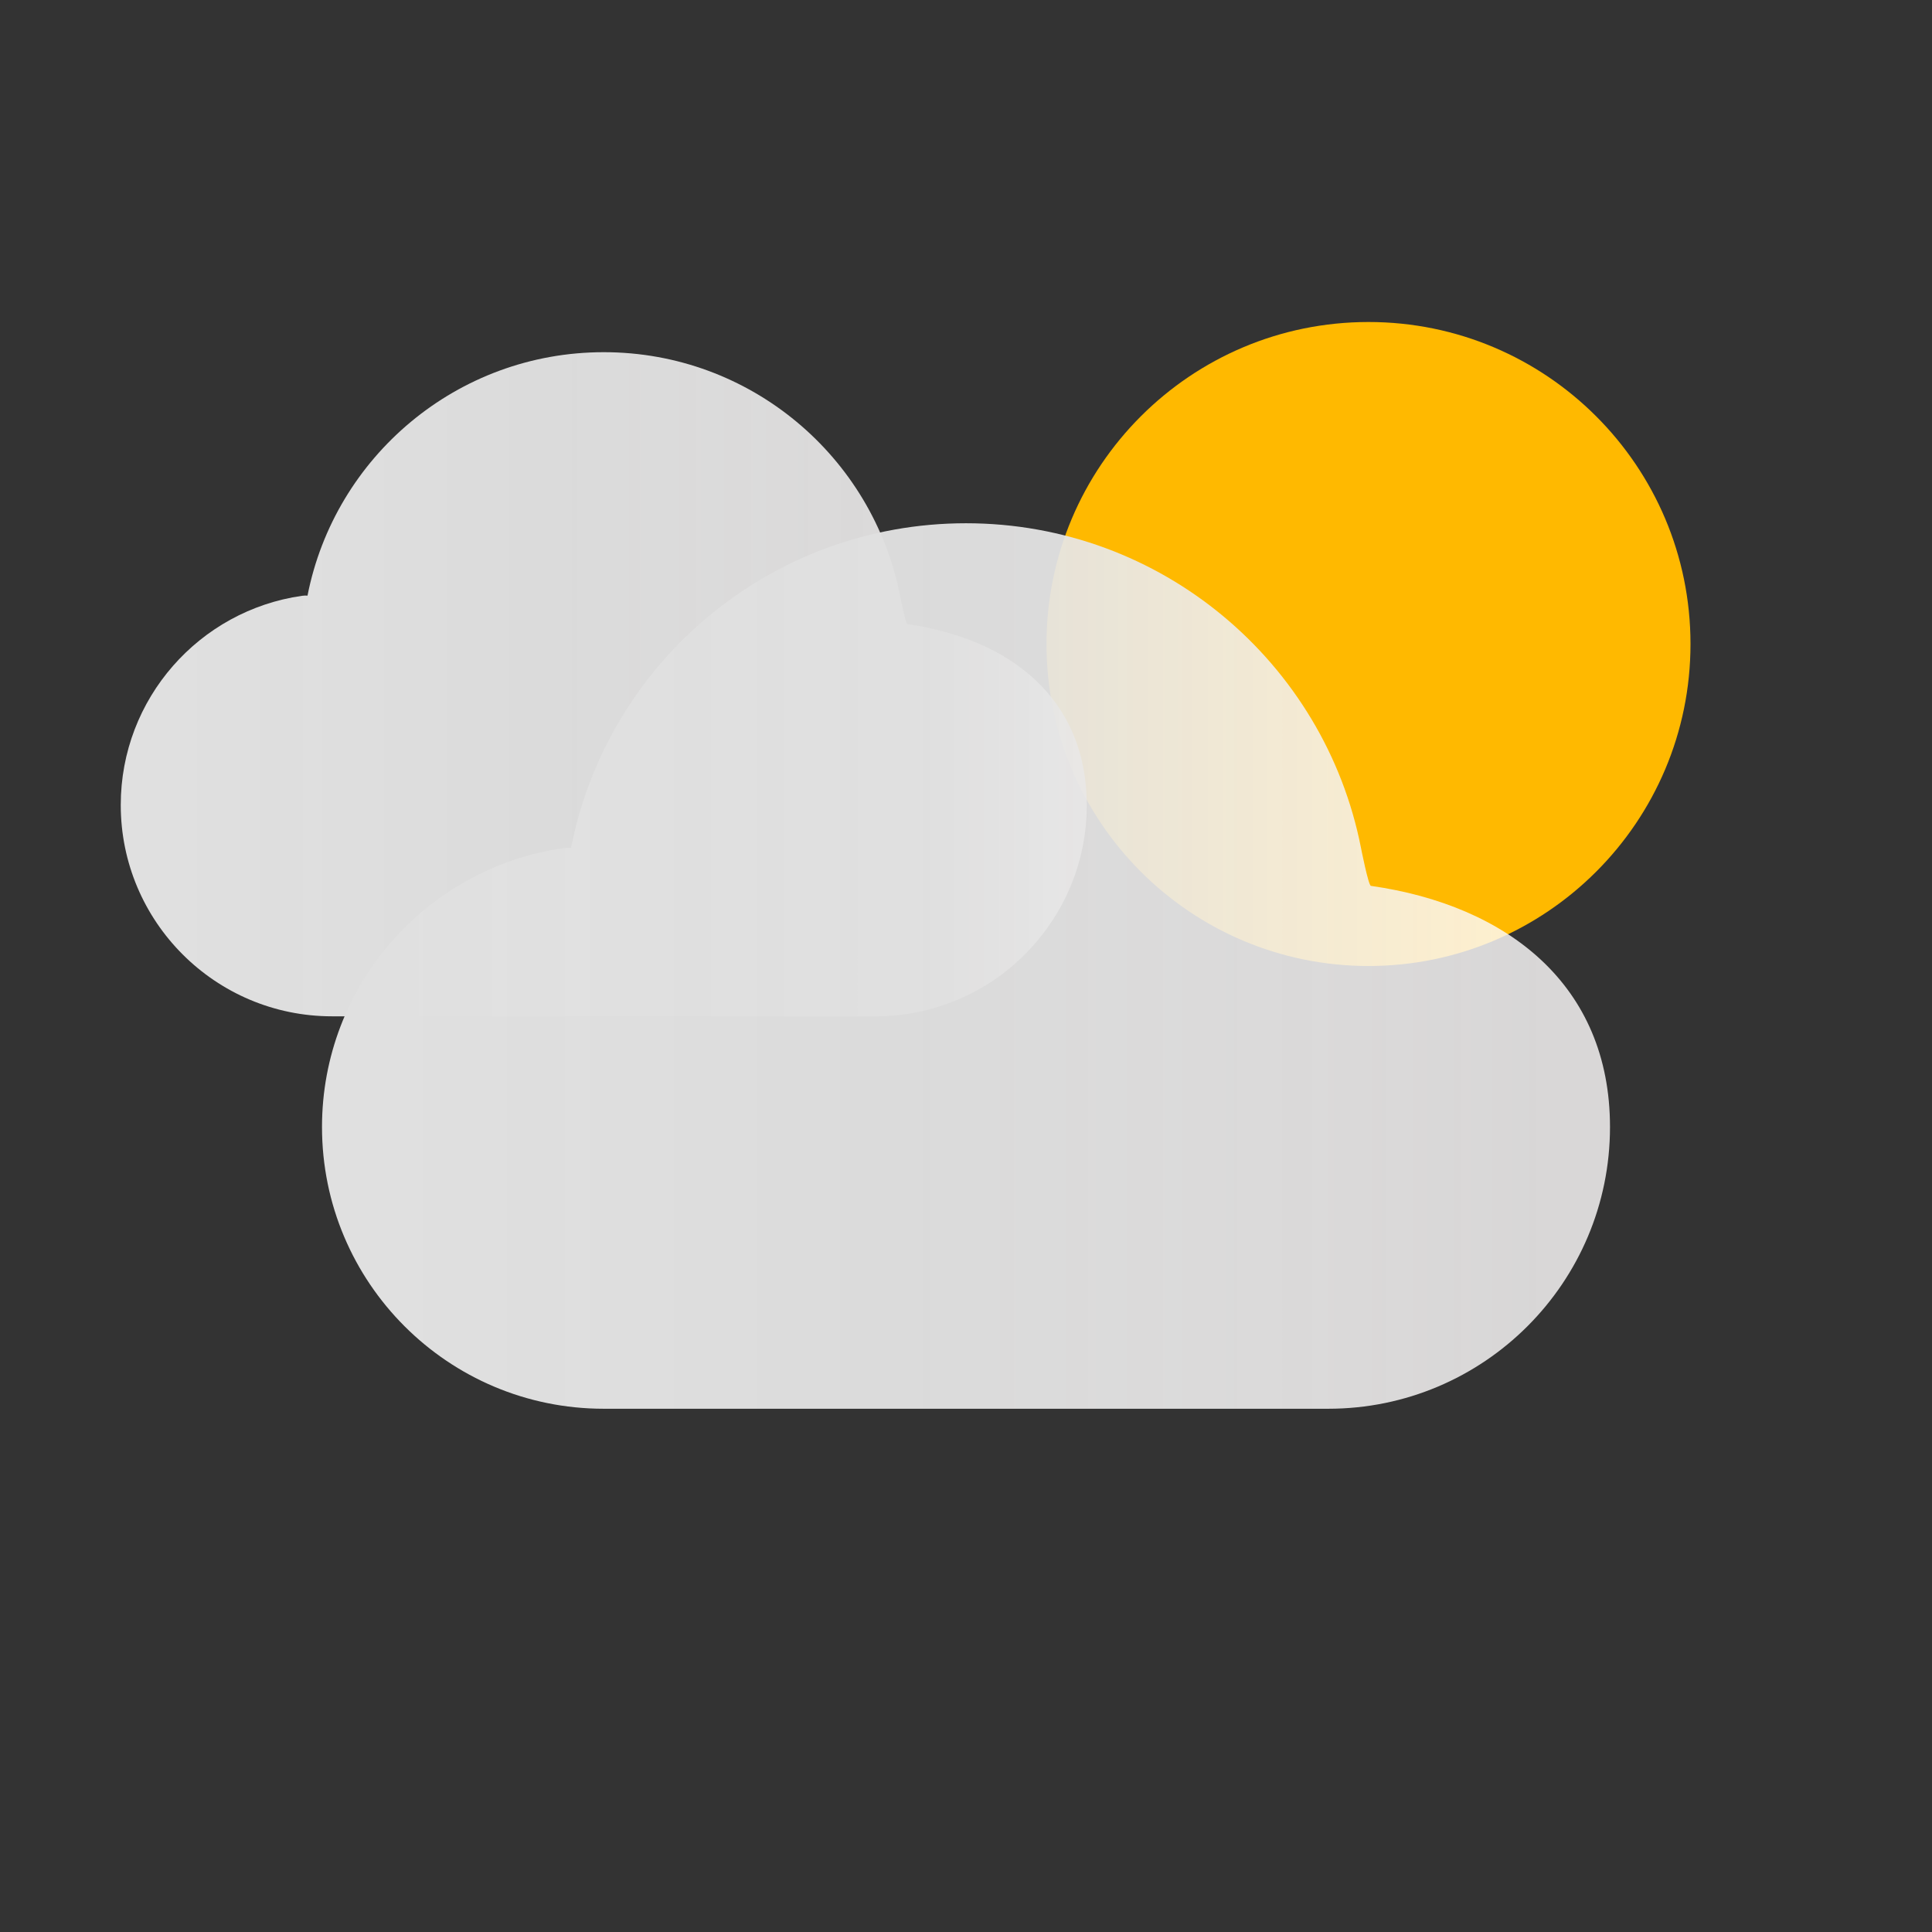 <svg width="48" height="48" viewBox="0 0 48 48" fill="none" xmlns="http://www.w3.org/2000/svg">
<rect x="0" y="0" width="48" height="48" fill="#333333" stroke="none"/>
<path d="M42 16C42 20.418 38.418 24 34 24C29.582 24 26 20.418 26 16C26 11.582 29.582 8 34 8C38.418 8 42 11.582 42 16Z" fill="#FFB900"/>
<path fill-rule="evenodd" clip-rule="evenodd" d="M22.36 14.798C22.36 14.798 22.498 15.5 22.545 15.507C25.09 15.87 27 17.354 27 20C27 22.899 24.649 25.25 21.75 25.25H8.25C5.351 25.25 3 22.899 3 20C3 17.354 4.957 15.166 7.502 14.803C7.549 14.796 7.596 14.795 7.64 14.798C8.317 11.351 11.355 8.75 15 8.75C18.645 8.75 21.683 11.351 22.36 14.798Z" fill="url(#paint0_linear)"/>
<path fill-rule="evenodd" clip-rule="evenodd" d="M33.813 21.064C33.813 21.064 33.997 22 34.06 22.009C37.454 22.493 40 24.473 40 28C40 31.866 36.866 35 33 35H15C11.134 35 8 31.866 8 28C8 24.473 10.609 21.554 14.003 21.07C14.066 21.061 14.127 21.06 14.187 21.064C15.089 16.468 19.14 13 24 13C28.86 13 32.911 16.468 33.813 21.064Z" fill="url(#paint1_linear)"/>
<defs>
<linearGradient id="paint0_linear" x1="4.125" y1="17" x2="25.875" y2="17" gradientUnits="userSpaceOnUse">
<stop stop-color="#E0E0E0"/>
<stop offset="0.479" stop-color="#E0E0E0" stop-opacity="0.97"/>
<stop offset="1" stop-color="#FFFDFD" stop-opacity="0.81"/>
</linearGradient>
<linearGradient id="paint1_linear" x1="9.5" y1="24" x2="38.5" y2="24" gradientUnits="userSpaceOnUse">
<stop stop-color="#E0E0E0"/>
<stop offset="0.479" stop-color="#E0E0E0" stop-opacity="0.97"/>
<stop offset="1" stop-color="#FFFDFD" stop-opacity="0.81"/>
</linearGradient>
</defs>
</svg>
